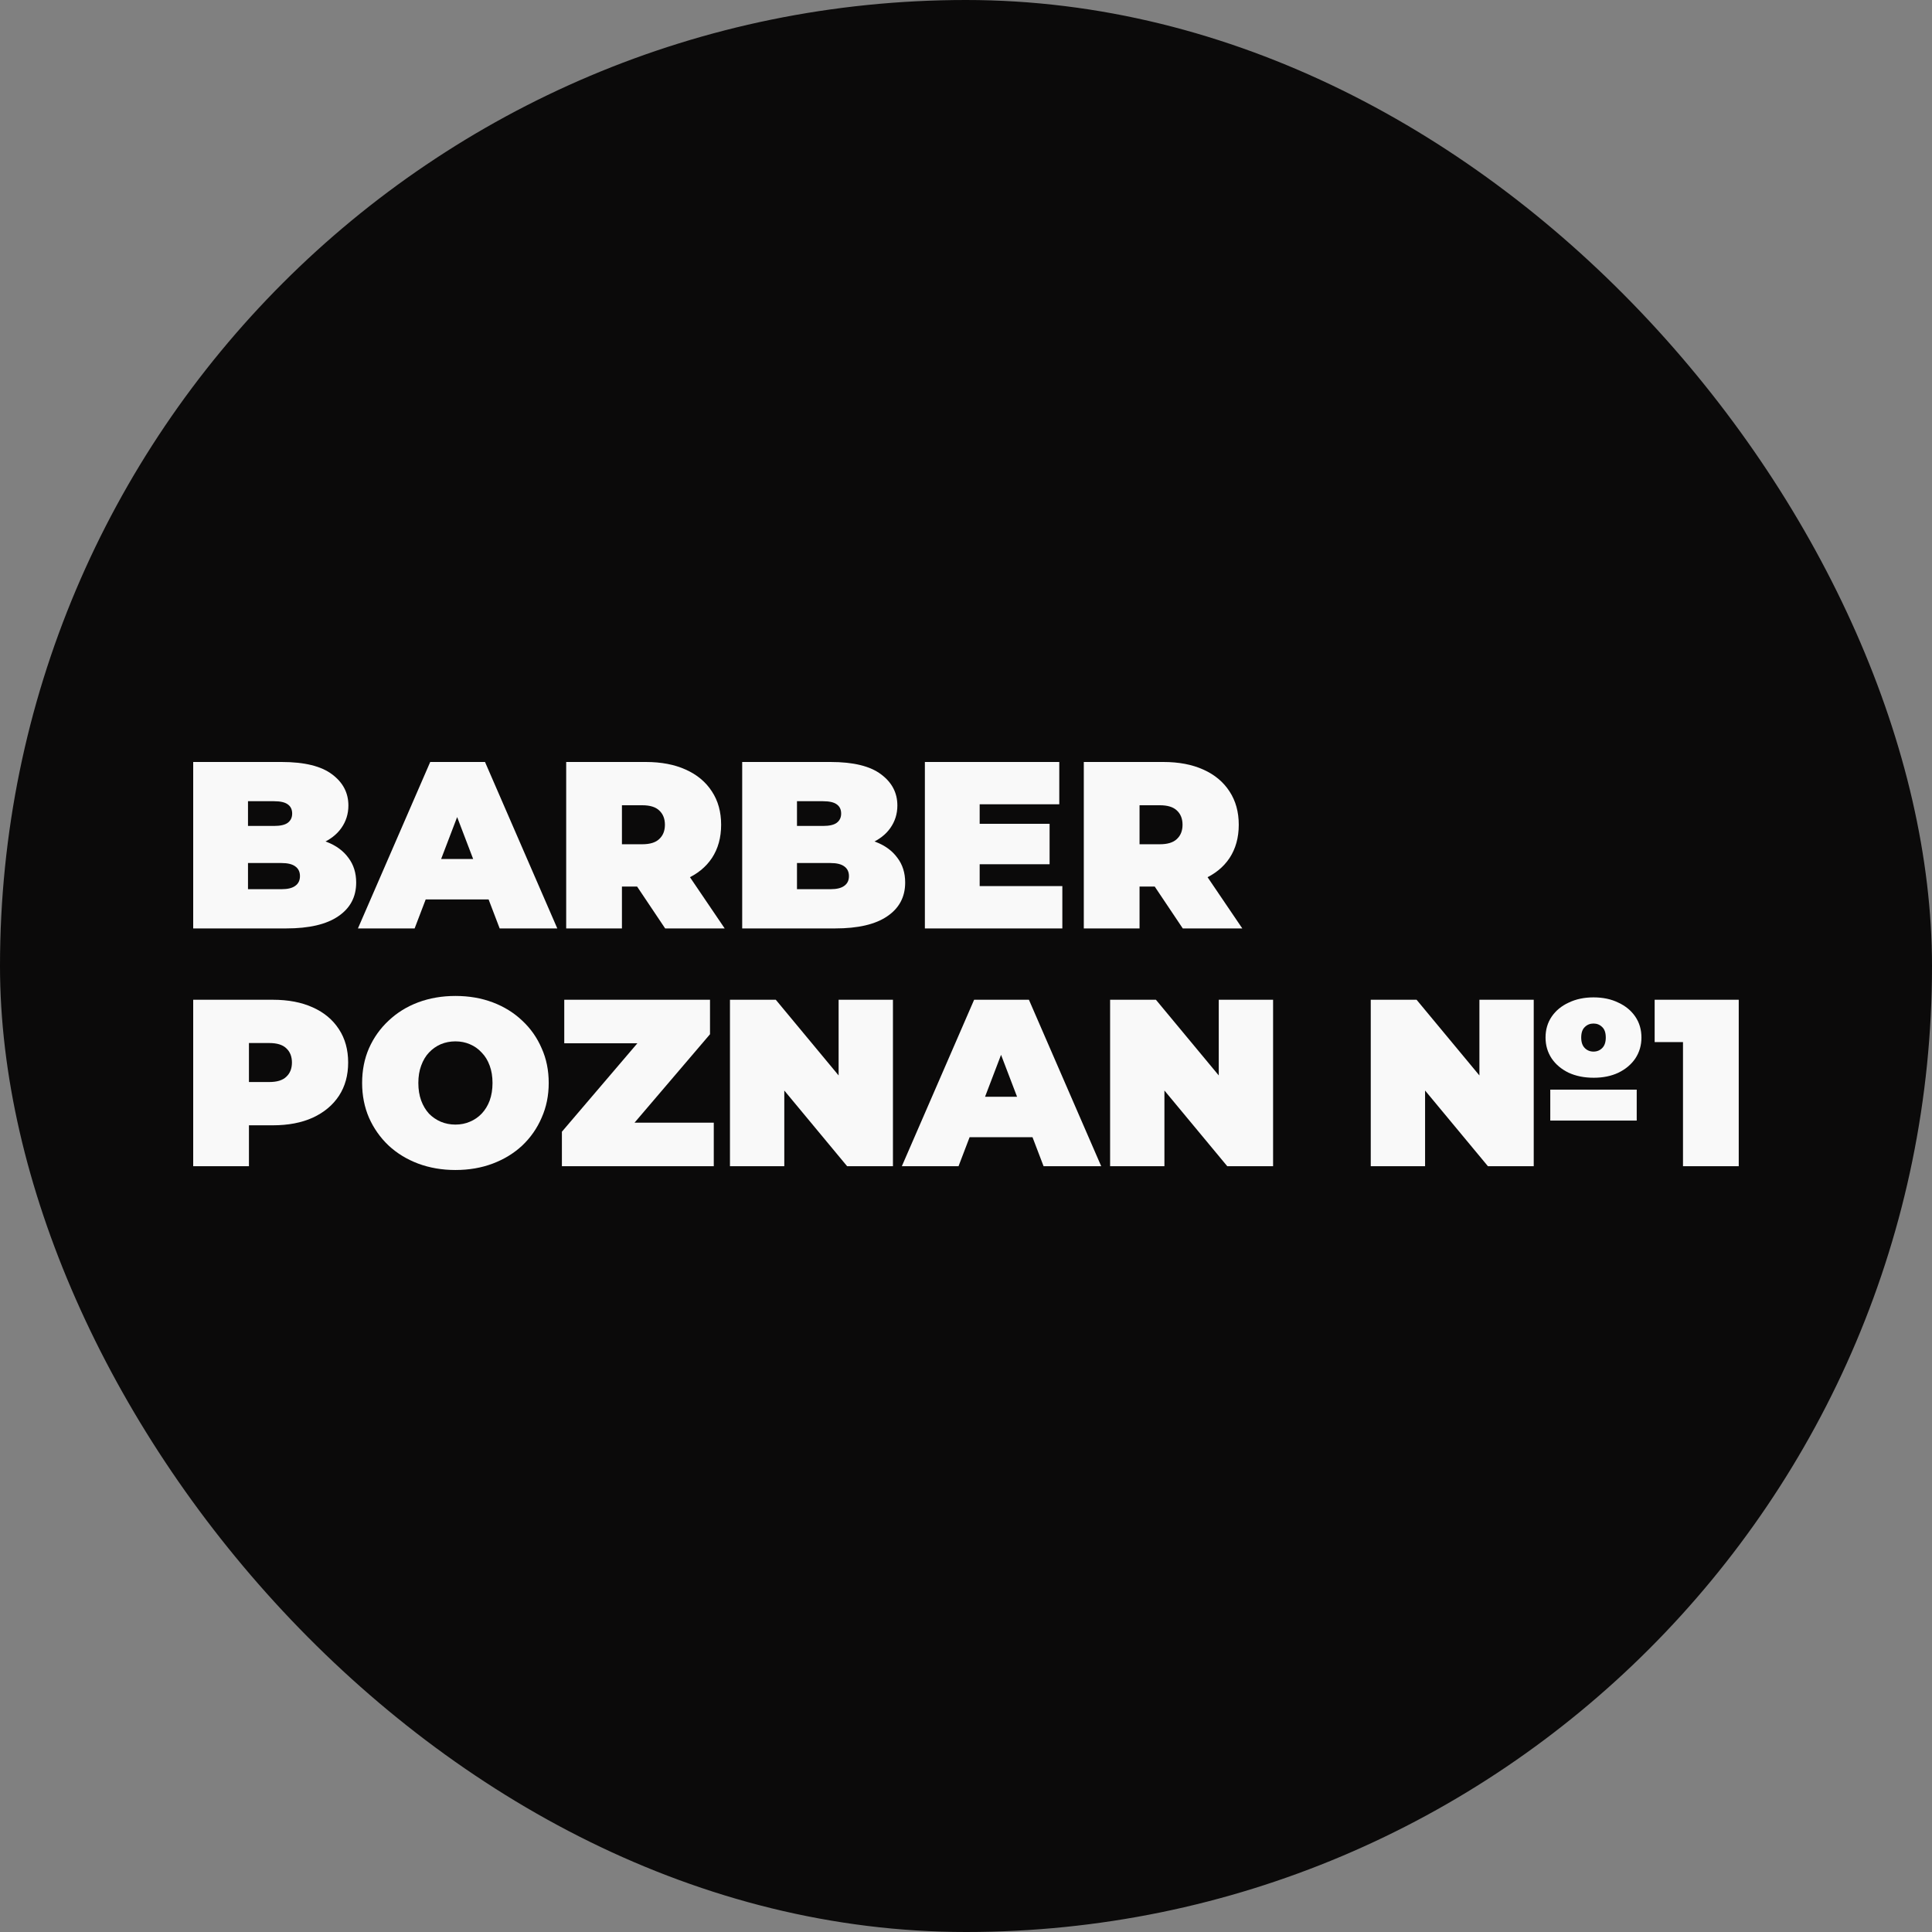 <svg xmlns="http://www.w3.org/2000/svg" version="1.1" xmlns:xlink="http://www.w3.org/1999/xlink" width="1000" height="1000"><rect width="100%" height="100%" fill="#808080" stroke="none"/><g clip-path="url(#SvgjsClipPath1334)"><rect width="1000" height="1000" fill="#0b0a0a"></rect><g transform="matrix(7.692,0,0,7.692,100,392.308)"><svg xmlns="http://www.w3.org/2000/svg" version="1.1" xmlns:xlink="http://www.w3.org/1999/xlink" width="104" height="28"><svg width="104" height="28" viewBox="0 0 104 28" fill="none" xmlns="http://www.w3.org/2000/svg">
<path d="M0 11.472V0.272H5.944C7.481 0.272 8.615 0.549 9.346 1.104C10.077 1.648 10.443 2.347 10.443 3.2C10.443 3.765 10.284 4.272 9.966 4.72C9.658 5.157 9.208 5.504 8.615 5.76C8.021 6.016 7.29 6.144 6.421 6.144L6.739 5.28C7.608 5.28 8.355 5.403 8.98 5.648C9.616 5.893 10.103 6.251 10.443 6.72C10.792 7.179 10.967 7.733 10.967 8.384C10.967 9.355 10.564 10.112 9.759 10.656C8.964 11.2 7.799 11.472 6.262 11.472H0ZM3.687 8.832H5.944C6.358 8.832 6.665 8.757 6.866 8.608C7.078 8.459 7.184 8.24 7.184 7.952C7.184 7.664 7.078 7.445 6.866 7.296C6.665 7.147 6.358 7.072 5.944 7.072H3.433V4.576H5.436C5.86 4.576 6.167 4.507 6.358 4.368C6.559 4.219 6.66 4.011 6.66 3.744C6.66 3.467 6.559 3.259 6.358 3.12C6.167 2.981 5.86 2.912 5.436 2.912H3.687V8.832Z" fill="#F9F9F9"></path>
<path d="M11.085 11.472L15.949 0.272H19.636L24.5 11.472H20.622L17.03 2.064H18.492L14.9 11.472H11.085ZM13.978 9.52L14.932 6.8H20.05L21.003 9.52H13.978Z" fill="#F9F9F9"></path>
<path d="M25.099 11.472V0.272H30.455C31.493 0.272 32.389 0.443 33.141 0.784C33.904 1.125 34.492 1.616 34.905 2.256C35.319 2.885 35.525 3.632 35.525 4.496C35.525 5.36 35.319 6.107 34.905 6.736C34.492 7.355 33.904 7.829 33.141 8.16C32.389 8.491 31.493 8.656 30.455 8.656H27.181L28.85 7.104V11.472H25.099ZM31.758 11.472L29.024 7.392H32.998L35.764 11.472H31.758ZM28.85 7.52L27.181 5.808H30.216C30.736 5.808 31.117 5.691 31.361 5.456C31.615 5.221 31.742 4.901 31.742 4.496C31.742 4.091 31.615 3.771 31.361 3.536C31.117 3.301 30.736 3.184 30.216 3.184H27.181L28.85 1.472V7.52Z" fill="#F9F9F9"></path>
<path d="M36.942 11.472V0.272H42.886C44.422 0.272 45.556 0.549 46.288 1.104C47.019 1.648 47.384 2.347 47.384 3.2C47.384 3.765 47.225 4.272 46.907 4.72C46.6 5.157 46.15 5.504 45.556 5.76C44.963 6.016 44.232 6.144 43.363 6.144L43.681 5.28C44.55 5.28 45.297 5.403 45.922 5.648C46.558 5.893 47.045 6.251 47.384 6.72C47.734 7.179 47.909 7.733 47.909 8.384C47.909 9.355 47.506 10.112 46.701 10.656C45.906 11.2 44.74 11.472 43.204 11.472H36.942ZM40.629 8.832H42.886C43.299 8.832 43.607 8.757 43.808 8.608C44.02 8.459 44.126 8.24 44.126 7.952C44.126 7.664 44.02 7.445 43.808 7.296C43.607 7.147 43.299 7.072 42.886 7.072H40.375V4.576H42.377C42.801 4.576 43.109 4.507 43.299 4.368C43.501 4.219 43.601 4.011 43.601 3.744C43.601 3.467 43.501 3.259 43.299 3.12C43.109 2.981 42.801 2.912 42.377 2.912H40.629V8.832Z" fill="#F9F9F9"></path>
<path d="M52.668 4.432H57.627V7.152H52.668V4.432ZM52.922 8.624H58.485V11.472H49.235V0.272H58.279V3.12H52.922V8.624Z" fill="#F9F9F9"></path>
<path d="M59.929 11.472V0.272H65.286C66.324 0.272 67.219 0.443 67.972 0.784C68.735 1.125 69.323 1.616 69.736 2.256C70.149 2.885 70.356 3.632 70.356 4.496C70.356 5.36 70.149 6.107 69.736 6.736C69.323 7.355 68.735 7.829 67.972 8.16C67.219 8.491 66.324 8.656 65.286 8.656H62.011L63.68 7.104V11.472H59.929ZM66.589 11.472L63.855 7.392H67.829L70.594 11.472H66.589ZM63.68 7.52L62.011 5.808H65.047C65.566 5.808 65.948 5.691 66.192 5.456C66.446 5.221 66.573 4.901 66.573 4.496C66.573 4.091 66.446 3.771 66.192 3.536C65.948 3.301 65.566 3.184 65.047 3.184H62.011L63.68 1.472V7.52Z" fill="#F9F9F9"></path>
<path d="M0 27.472V16.272H5.356C6.395 16.272 7.29 16.443 8.042 16.784C8.805 17.125 9.393 17.616 9.807 18.256C10.22 18.885 10.427 19.632 10.427 20.496C10.427 21.36 10.22 22.107 9.807 22.736C9.393 23.365 8.805 23.856 8.042 24.208C7.29 24.549 6.395 24.72 5.356 24.72H2.082L3.751 23.104V27.472H0ZM3.751 23.52L2.082 21.808H5.118C5.637 21.808 6.019 21.691 6.262 21.456C6.517 21.221 6.644 20.901 6.644 20.496C6.644 20.091 6.517 19.771 6.262 19.536C6.019 19.301 5.637 19.184 5.118 19.184H2.082L3.751 17.472V23.52Z" fill="#F9F9F9"></path>
<path d="M17.645 27.728C16.744 27.728 15.907 27.584 15.134 27.296C14.371 27.008 13.709 26.603 13.147 26.08C12.585 25.547 12.146 24.923 11.828 24.208C11.521 23.493 11.367 22.715 11.367 21.872C11.367 21.019 11.521 20.24 11.828 19.536C12.146 18.821 12.585 18.203 13.147 17.68C13.709 17.147 14.371 16.736 15.134 16.448C15.907 16.16 16.744 16.016 17.645 16.016C18.556 16.016 19.394 16.16 20.157 16.448C20.919 16.736 21.582 17.147 22.143 17.68C22.705 18.203 23.139 18.821 23.447 19.536C23.765 20.24 23.923 21.019 23.923 21.872C23.923 22.715 23.765 23.493 23.447 24.208C23.139 24.923 22.705 25.547 22.143 26.08C21.582 26.603 20.919 27.008 20.157 27.296C19.394 27.584 18.556 27.728 17.645 27.728ZM17.645 24.672C17.995 24.672 18.318 24.608 18.615 24.48C18.922 24.352 19.187 24.171 19.41 23.936C19.643 23.691 19.823 23.397 19.95 23.056C20.077 22.704 20.141 22.309 20.141 21.872C20.141 21.435 20.077 21.045 19.95 20.704C19.823 20.352 19.643 20.059 19.41 19.824C19.187 19.579 18.922 19.392 18.615 19.264C18.318 19.136 17.995 19.072 17.645 19.072C17.296 19.072 16.967 19.136 16.66 19.264C16.363 19.392 16.098 19.579 15.865 19.824C15.643 20.059 15.468 20.352 15.341 20.704C15.213 21.045 15.15 21.435 15.15 21.872C15.15 22.309 15.213 22.704 15.341 23.056C15.468 23.397 15.643 23.691 15.865 23.936C16.098 24.171 16.363 24.352 16.66 24.48C16.967 24.608 17.296 24.672 17.645 24.672Z" fill="#F9F9F9"></path>
<path d="M24.81 27.472V25.152L31.009 17.888L31.47 19.2H24.969V16.272H34.776V18.592L28.577 25.856L28.116 24.544H35.03V27.472H24.81Z" fill="#F9F9F9"></path>
<path d="M36.119 27.472V16.272H39.203L44.861 23.088H43.43V16.272H47.086V27.472H44.002L38.344 20.656H39.775V27.472H36.119Z" fill="#F9F9F9"></path>
<path d="M47.685 27.472L52.549 16.272H56.236L61.1 27.472H57.222L53.63 18.064H55.092L51.5 27.472H47.685ZM50.578 25.52L51.532 22.8H56.65L57.603 25.52H50.578Z" fill="#F9F9F9"></path>
<path d="M61.699 27.472V16.272H64.782L70.441 23.088H69.01V16.272H72.666V27.472H69.582L63.924 20.656H65.354V27.472H61.699Z" fill="#F9F9F9"></path>
<path d="M79.238 27.472V16.272H82.322L87.98 23.088H86.55V16.272H90.205V27.472H87.122L81.463 20.656H82.894V27.472H79.238ZM91.318 24.4V22.32H97.135V24.4H91.318ZM94.242 21.52C93.607 21.52 93.045 21.408 92.558 21.184C92.07 20.949 91.689 20.629 91.413 20.224C91.138 19.808 91 19.339 91 18.816C91 18.283 91.138 17.813 91.413 17.408C91.689 17.003 92.07 16.688 92.558 16.464C93.045 16.229 93.601 16.112 94.227 16.112C94.862 16.112 95.419 16.229 95.895 16.464C96.383 16.688 96.764 17.003 97.04 17.408C97.315 17.813 97.453 18.283 97.453 18.816C97.453 19.339 97.315 19.808 97.04 20.224C96.764 20.629 96.383 20.949 95.895 21.184C95.419 21.408 94.868 21.52 94.242 21.52ZM94.227 19.76C94.46 19.76 94.656 19.68 94.815 19.52C94.974 19.36 95.053 19.125 95.053 18.816C95.053 18.496 94.974 18.261 94.815 18.112C94.656 17.952 94.46 17.872 94.227 17.872C93.993 17.872 93.797 17.952 93.638 18.112C93.48 18.261 93.4 18.496 93.4 18.816C93.4 19.125 93.48 19.36 93.638 19.52C93.797 19.68 93.993 19.76 94.227 19.76Z" fill="#F9F9F9"></path>
<path d="M100.249 27.472V17.584L101.854 19.12H98.342V16.272H104V27.472H100.249Z" fill="#F9F9F9"></path>
</svg></svg></g></g><defs><clipPath id="SvgjsClipPath1334"><rect width="1000" height="1000" x="0" y="0" rx="500" ry="500"></rect></clipPath></defs></svg>